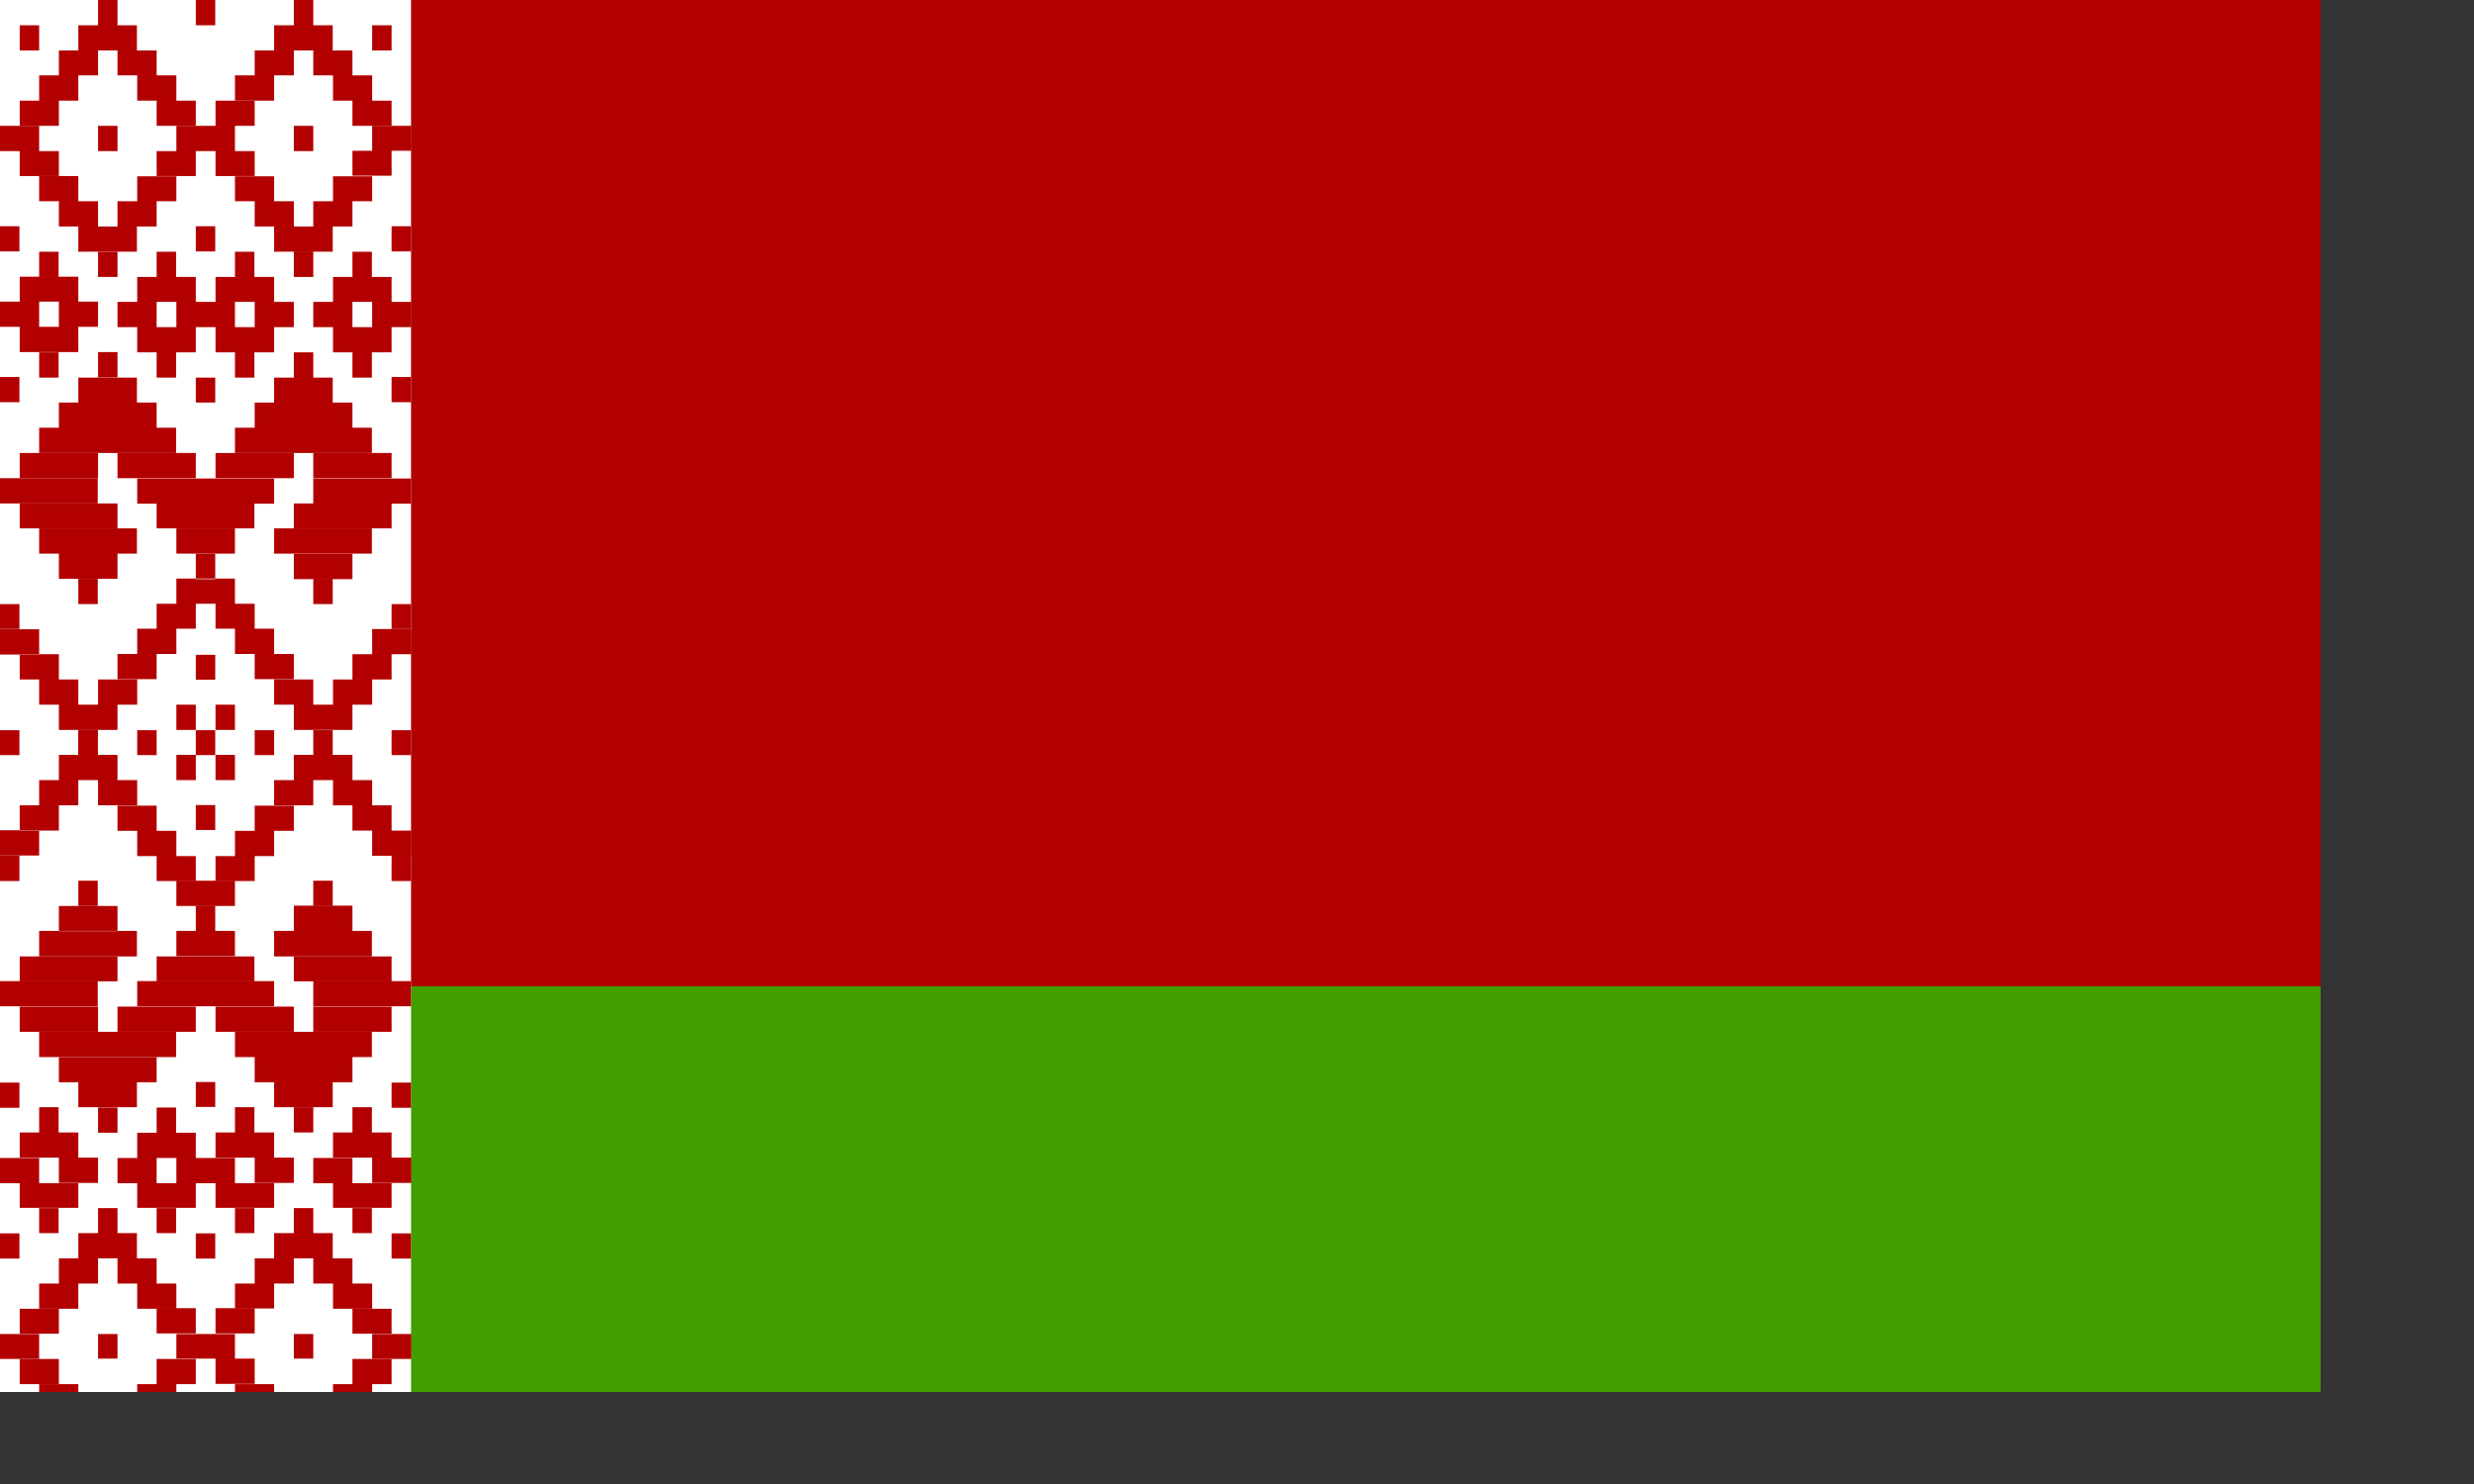<?xml version="1.0" encoding="utf-8"?>
<!-- Generator: Adobe Illustrator 24.0.1, SVG Export Plug-In . SVG Version: 6.00 Build 0)  -->
<svg version="1.1" id="flag-icons-by" xmlns="http://www.w3.org/2000/svg" xmlns:xlink="http://www.w3.org/1999/xlink" x="0px"
	 y="0px" viewBox="0 0 800 480" style="enable-background:new 0 0 800 480;" xml:space="preserve">
<rect x="0" y="0" width="800" height="480" fill="#333333" stroke="none"/>
<style type="text/css">
	.st0{clip-path:url(#SVGID_2_);}
	.st1{fill-rule:evenodd;clip-rule:evenodd;fill:#B20000;}
	.st2{fill-rule:evenodd;clip-rule:evenodd;fill:#429F00;}
	.st3{fill-rule:evenodd;clip-rule:evenodd;fill:#FFFFFF;}
</style>
<g>
	<defs>
		<rect id="SVGID_1_" x="0" width="800" height="480"/>
	</defs>
	<clipPath id="SVGID_2_">
		<use xlink:href="#SVGID_1_"  style="overflow:visible;"/>
	</clipPath>
	<g transform="scale(.938 .938)" class="st0">
		<path class="st1" d="M0,0h1280v340.1H0V0z"/>
		<path class="st2" d="M0,340.1h1280V512H0V340.1z"/>
		<path class="st3" d="M0,0h141.7v512H0V0z"/>
		<g>
			<path class="st1" d="M6.8,8.7h6.7v8.7H6.8V8.7z M27,8.7h20.2v8.7H27V8.7z M33.8,0h6.7v8.7h-6.7V0z M67.5,0h6.7v8.7h-6.7V0z
				 M94.5,8.7h20.2v8.7H94.5V8.7z M101.3,0h6.7v8.7h-6.7V0z M20.3,17.4h13.5V26H20.3V17.4z M40.5,17.4H54V26H40.5V17.4z M87.8,17.4
				h13.5V26H87.8V17.4z M108,17.4h13.5V26H108L108,17.4z M13.5,26H27v8.7H13.5V26z M47.3,26h13.5v8.7H47.3V26z M81,26h13.5v8.7H81
				V26z M114.8,26h13.5v8.7h-13.5V26z M128.3,8.7h6.7v8.7h-6.7V8.7z M6.8,34.7h13.5v8.7H6.8L6.8,34.7z M54,34.7h13.5v8.7H54L54,34.7
				z M121.5,34.7H135v8.7h-13.5L121.5,34.7z M13.5,60.7H27v8.7H13.5L13.5,60.7z M20.3,69.4h13.5v8.7H20.3L20.3,69.4z M47.3,60.8
				h13.5v8.6H47.3L47.3,60.8z M40.5,69.4H54v8.7H40.5L40.5,69.4z M27,78.1h20.2v8.7H27L27,78.1z"/>
			<path class="st1" d="M33.8,86.8h6.7v8.7h-6.7V86.8z M81,60.8h13.5v8.6H81V60.8z M87.8,69.4h13.5v8.7H87.8L87.8,69.4z M114.8,60.8
				h13.5v8.6h-13.5V60.8z M108,69.4h13.5v8.7H108V69.4z M94.5,78.1h20.2v8.7H94.5V78.1z M101.3,86.8h6.7v8.7h-6.7V86.8z M67.5,78
				h6.7v8.7h-6.7V78z M0,78h6.7v8.7H0V78z M135,78h6.7v8.7H135V78z M33.8,121.4h6.7v8.7h-6.7V121.4z M27,130.2h20.2v8.6H27V130.2z
				 M20.3,138.8H54v8.7H20.3V138.8z M101.3,121.5h6.7v8.7h-6.7V121.5z M94.5,130.2h20.2v8.6H94.5V130.2z M87.8,138.8h33.7v8.7H87.8
				V138.8z M94.5,182.2h33.7v8.7H94.5V182.2z M81,147.5h47.2v8.7H81L81,147.5z M13.5,147.5h47.2v8.7H13.5L13.5,147.5z M20.3,190.9
				h20.2v8.7H20.3L20.3,190.9z M13.5,182.2h33.7v8.7H13.5V182.2z M108,165h33.7v8.7H108V165z M101.3,191h20.2v8.7h-20.2V191z"/>
			<path class="st1" d="M27,199.6h6.7v8.7H27V199.6z M108,199.6h6.7v8.7H108V199.6z M0,164.9h33.7v8.7H0V164.9z M60.8,182.2H81v8.7
				H60.8V182.2z M67.5,191h6.7v8.7h-6.7V191z M47.3,165h47.2v8.7H47.3V165z M74.3,34.7h13.5v8.7H74.3V34.7z M60.8,43.4H81v8.7H60.8
				L60.8,43.4z M54,52.1h13.5v8.6H54V52.1z M74.3,52.1h13.5v8.6H74.3V52.1z M0,43.4h13.5v8.7H0V43.4z M6.8,52.1h13.5v8.6H6.8V52.1z
				 M128.3,43.4h13.5V52h-13.5V43.4z M121.5,52H135v8.6h-13.5V52z M0,130h6.7v8.7H0V130z M135,130h6.7v8.7H135V130z M60.8,199.5H81
				v8.7H60.8V199.5z M54,208.2h13.5v8.6H54L54,208.2z M74.3,208.2h13.5v8.6H74.3L74.3,208.2z M47.3,216.8h13.5v8.7H47.3L47.3,216.8z
				 M81,216.8h13.5v8.7H81L81,216.8z M40.5,225.5H54v8.7H40.5L40.5,225.5z M87.8,225.5h13.5v8.7H87.8V225.5z M33.8,234.3h13.5v8.7
				H33.8V234.3z M94.5,234.3H108v8.7H94.5V234.3z M20.3,243h20.2v8.7H20.3V243z M101.3,243h20.2v8.7h-20.2V243z M114.8,234.3h13.5
				v8.7h-13.5V234.3z M121.5,225.6H135v8.7h-13.5L121.5,225.6z M128.3,216.9h13.5v8.7h-13.5V216.9z M13.5,234.3H27v8.7H13.5
				L13.5,234.3z M6.8,225.6h13.5v8.7H6.8L6.8,225.6z M0,217h13.5v8.7H0V217z M27,251.8h6.7v8.6H27V251.8z M108,251.8h6.7v8.6H108
				V251.8z M67.5,225.8h6.7v8.6h-6.7V225.8z M47.3,251.8H54v8.6h-6.7V251.8z M87.8,251.8h6.7v8.6h-6.7V251.8z M67.5,251.8h6.7v8.6
				h-6.7L67.5,251.8z M0,251.8h6.7v8.6H0L0,251.8z M135,251.8h6.7v8.6H135V251.8z M67.5,130.2h6.7v8.6h-6.7V130.2z M33.8,43.4h6.7
				v8.7h-6.7V43.4z M101.3,43.4h6.7v8.7h-6.7V43.4z M60.8,104.1H81v8.7H60.8V104.1z M47.3,112.8h20.2v8.7H47.3V112.8z M54,121.5h6.7
				v8.7H54V121.5z M40.5,104.1H54v8.7H40.5V104.1z M47.3,95.5h20.2v8.6H47.3L47.3,95.5z M54,86.8h6.7v8.7H54V86.8z M74.3,95.5h20.2
				v8.6H74.3V95.5z M81,86.8h6.7v8.7H81V86.8z M87.8,104.1h13.5v8.7H87.8L87.8,104.1z M74.3,112.8h20.2v8.7H74.3V112.8z M81,121.5
				h6.7v8.7H81V121.5z M108,104.1h13.5v8.7H108V104.1z M114.8,95.5H135v8.6h-20.2V95.5z M128.3,104.1h13.5v8.7h-13.5V104.1z
				 M114.8,112.8H135v8.7h-20.2V112.8z M121.5,121.5h6.7v8.7h-6.7V121.5z M121.5,86.8h6.7v8.7h-6.7V86.8z M0,104h13.5v8.7H0V104z
				 M6.8,95.4H27v8.6H6.8V95.4z M20.3,104h13.5v8.7H20.3V104z M6.8,112.7H27v8.7H6.8L6.8,112.7z"/>
			<path class="st1" d="M13.5,121.5h6.7v8.7h-6.7L13.5,121.5z M13.5,86.8h6.7v8.7h-6.7L13.5,86.8z M6.8,156.2h27v8.7h-27V156.2z
				 M40.5,156.2h27v8.7h-27V156.2z M74.3,156.2h27v8.7h-27V156.2z M108,156.2h27v8.7h-27V156.2z M54,173.6h33.7v8.6H54L54,173.6z
				 M6.8,173.6h33.7v8.6H6.8V173.6z M101.3,173.6H135v8.6h-33.7V173.6z M135,208.3h6.7v8.6H135V208.3z M0,208.3h6.7v8.6H0V208.3z
				 M6.8,503.3h6.7v-8.6H6.8V503.3z M27,503.3h20.2v-8.6H27V503.3z M33.8,512h6.7v-8.7h-6.7V512z M67.5,512h6.7v-8.7h-6.7V512z
				 M94.5,503.3h20.2v-8.7H94.5V503.3z M101.3,512h6.7v-8.7h-6.7V512z M20.3,494.6h13.5V486H20.3L20.3,494.6z M40.5,494.6H54V486
				H40.5L40.5,494.6z M87.8,494.6h13.5V486H87.8V494.6z M108,494.6h13.5V486H108L108,494.6z M47.3,486h13.5v-8.7H47.3V486z M81,486
				h13.5v-8.7H81V486z M114.8,486h13.5v-8.7h-13.5V486z M128.3,503.3h6.7v-8.7h-6.7V503.3z M6.8,477.3h13.5v-8.7H6.8L6.8,477.3z
				 M54,477.3h13.5v-8.7H54L54,477.3z M121.5,477.3H135v-8.7h-13.5L121.5,477.3z M13.5,451.3H27v-8.7H13.5L13.5,451.3z M20.3,442.6
				h13.5v-8.7H20.3L20.3,442.6z M47.3,451.3h13.5v-8.7H47.3L47.3,451.3z M40.5,442.6H54v-8.7H40.5L40.5,442.6z M27,433.9h20.2v-8.7
				H27L27,433.9z M33.8,425.2h6.7v-8.6h-6.7L33.8,425.2z M81,451.2h13.5v-8.6H81L81,451.2z M87.8,442.6h13.5v-8.7H87.8L87.8,442.6z
				 M114.8,451.3h13.5v-8.7h-13.5L114.8,451.3z M108,442.6h13.5v-8.7H108L108,442.6z M94.5,433.9h20.2v-8.7H94.5L94.5,433.9z
				 M101.3,425.2h6.7v-8.6h-6.7L101.3,425.2z M67.5,434h6.7v-8.7h-6.7V434z M0,434h6.7v-8.7H0V434z M135,434h6.7v-8.7H135V434z
				 M33.8,390.6h6.7v-8.7h-6.7V390.6z M27,381.8h20.2v-8.6H27V381.8z M20.3,373.2H54v-8.7H20.3V373.2z M101.3,390.5h6.7v-8.7h-6.7
				V390.5z"/>
			<path class="st1" d="M94.5,381.8h20.2v-8.6H94.5V381.8z M87.8,373.2h33.7v-8.7H87.8V373.2z M94.5,329.8h33.7V321H94.5V329.8z
				 M81,364.5h47.2v-8.7H81L81,364.5z M13.5,364.5h47.2v-8.7H13.5L13.5,364.5z M20.3,321.1h20.2v-8.7H20.3L20.3,321.1z M13.5,329.8
				h33.7V321H13.5V329.8z M108,347h33.7v-8.7H108V347z M101.3,321h20.2v-8.7h-20.2V321z M0,347h33.7v-8.7H0V347z M60.8,329.7H81V321
				H60.8V329.7z M67.5,321h6.7v-8.7h-6.7V321z M47.3,347h47.2v-8.7H47.3V347z M74.3,477.2h13.5v-8.7H74.3V477.2z M60.8,468.5H81V460
				H60.8L60.8,468.5z M54,459.8h13.5v-8.7H54V459.8z M74.3,459.8h13.5v-8.7H74.3V459.8z M0,468.6h13.5V460H0V468.6z M6.8,459.9h13.5
				v-8.6H6.8V459.9z M128.3,468.6h13.5V460h-13.5V468.6z M121.5,459.9H135v-8.6h-13.5V459.9z M0,382h6.7v-8.7H0V382z M135,382h6.7
				v-8.7H135V382z M54,303.8h13.5v-8.6H54L54,303.8z M74.3,303.8h13.5v-8.6H74.3L74.3,303.8z M47.3,295.2h13.5v-8.7H47.3L47.3,295.2
				z M81,295.2h13.5v-8.7H81L81,295.2z M40.5,286.5H54v-8.7H40.5L40.5,286.5z M87.8,286.5h13.5v-8.7H87.8V286.5z M33.8,277.7h13.5
				V269H33.8V277.7z M94.5,277.7H108V269H94.5V277.7z M20.3,269h20.2v-8.7H20.3V269z M101.3,269h20.2v-8.7h-20.2V269z M114.8,277.7
				h13.5V269h-13.5V277.7z M121.5,286.4H135v-8.7h-13.5L121.5,286.4z M128.3,295.1h13.5v-8.7h-13.5V295.1z M13.5,277.7H27V269H13.5
				L13.5,277.7z M6.8,286.4h13.5v-8.7H6.8L6.8,286.4z M0,295h13.5v-8.7H0V295z M27,260.2h6.7v-8.6H27V260.2z M67.5,286.2h6.7v-8.6
				h-6.7V286.2z M67.5,381.7h6.7v-8.6h-6.7V381.7z M33.8,468.5h6.7V460h-6.7V468.5z M101.3,468.5h6.7V460h-6.7V468.5z M60.8,408H81
				v-8.7H60.8V408z M47.3,399.3h20.2v-8.7H47.3V399.3z M54,390.6h6.7v-8.7H54V390.6z M40.5,408H54v-8.7H40.5V408z M47.3,416.5h20.2
				V408H47.3L47.3,416.5z M54,425.2h6.7v-8.6H54V425.2z M74.3,416.5h20.2V408H74.3V416.5z M81,425.2h6.7v-8.6H81V425.2z M87.8,407.9
				h13.5v-8.7H87.8L87.8,407.9z M74.3,399.2h20.2v-8.7H74.3V399.2z M81,390.5h6.7v-8.7H81V390.5z M108,408h13.5v-8.7H108V408z
				 M114.8,416.5H135V408h-20.2V416.5z M128.3,407.9h13.5v-8.7h-13.5V407.9z M114.8,399.2H135v-8.7h-20.2V399.2z M121.5,390.5h6.7
				v-8.7h-6.7V390.5z M121.5,425.2h6.7v-8.6h-6.7V425.2z M0,408h13.5v-8.7H0V408z M6.8,416.5H27V408H6.8V416.5z"/>
			<path class="st1" d="M20.3,407.9h13.5v-8.7H20.3V407.9z M6.8,399.2H27v-8.7H6.8L6.8,399.2z M13.5,390.5h6.7v-8.7h-6.7V390.5z
				 M13.5,425.2h6.7v-8.6h-6.7V425.2z M6.8,355.8h27v-8.7h-27L6.8,355.8z M40.5,355.8h27v-8.7h-27V355.8z M74.3,355.8h27v-8.7h-27
				V355.8z M108,355.8h27v-8.7h-27V355.8z M54,338.4h33.7v-8.6H54L54,338.4z M6.8,338.4h33.7v-8.6H6.8V338.4z M101.3,338.4H135v-8.6
				h-33.7V338.4z M135,303.8h6.7V295H135V303.8z M0,303.8h6.7V295H0V303.8z M60.8,260.3h6.7v8.7h-6.7V260.3z M74.3,260.3H81v8.7
				h-6.7L74.3,260.3z M74.3,243H81v8.7h-6.7L74.3,243z M60.8,243h6.7v8.7h-6.7V243z M13.5,477.3H27v8.7H13.5V477.3z M108,312.4h6.7
				v-8.7H108V312.4z M27,312.4h6.7v-8.7H27L27,312.4z M60.8,303.7H81v8.7H60.8V303.7z"/>
		</g>
	</g>
</g>
</svg>
